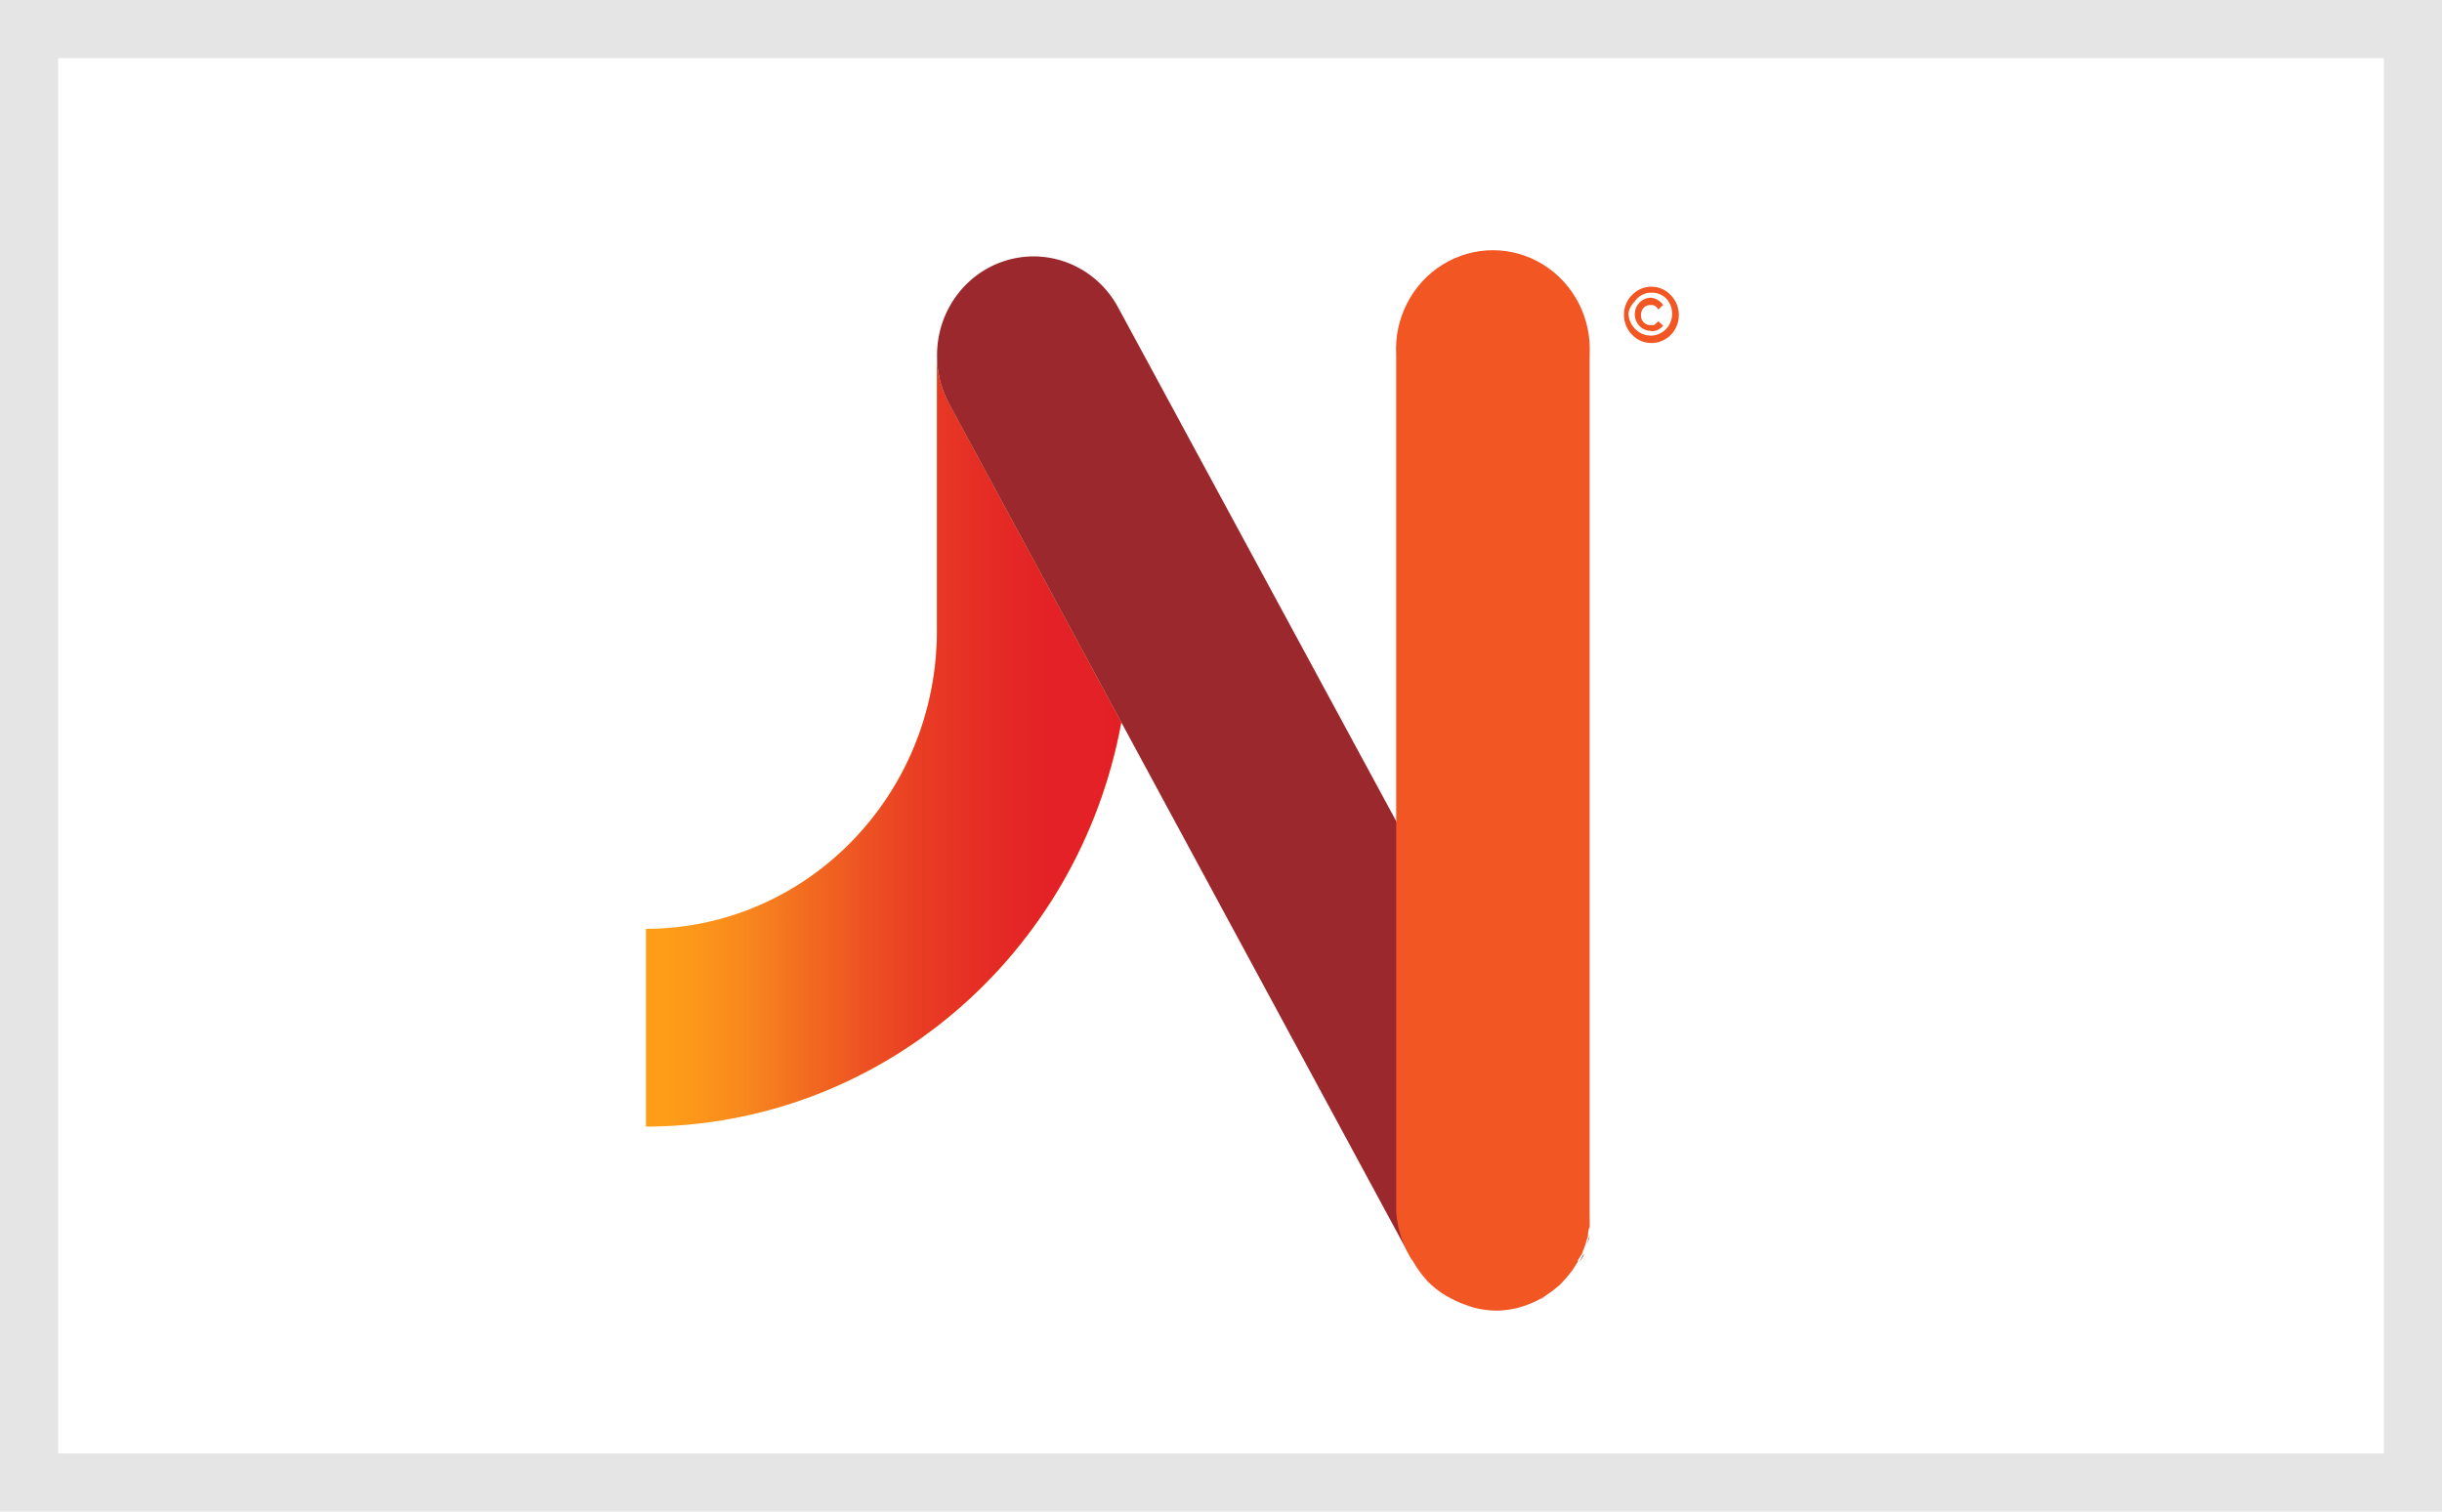<svg height="26" viewBox="0 0 42 26" width="42" xmlns="http://www.w3.org/2000/svg" xmlns:xlink="http://www.w3.org/1999/xlink"><linearGradient id="a" x1="-.142%" x2="101.776%" y1="49.933%" y2="49.933%"><stop offset="0" stop-color="#f99d27" stop-opacity="0"/><stop offset=".02" stop-color="#f89627" stop-opacity=".06"/><stop offset=".12" stop-color="#f37a27" stop-opacity=".28"/><stop offset=".23" stop-color="#ef6227" stop-opacity=".47"/><stop offset=".33" stop-color="#eb4d26" stop-opacity=".63"/><stop offset=".45" stop-color="#e83c26" stop-opacity=".77"/><stop offset=".56" stop-color="#e62f26" stop-opacity=".87"/><stop offset=".69" stop-color="#e42626" stop-opacity=".94"/><stop offset=".82" stop-color="#e32126" stop-opacity=".99"/><stop offset="1" stop-color="#e31f26"/></linearGradient><g fill="none" fill-rule="evenodd"><path d="m0 0h42v26h-42z" fill="#fff" fill-rule="evenodd"/><path d="m.5.5h41v25h-41z" stroke="#e5e5e5"/><g fill-rule="nonzero" transform="translate(11 4)"><path d="m8.286 8.425-2.979-5.51c-.129-.249-.195-.526-.192-.807v4.75c-.003 2.825-2.242 5.115-5.005 5.118v3.402c4.003-.012 7.434-2.93 8.175-6.953z" fill="#ff9e16"/><path d="m8.286 8.425-2.979-5.51c-.129-.249-.195-.526-.192-.807v4.75c-.003 2.825-2.242 5.115-5.005 5.118v3.402c4.003-.012 7.434-2.93 8.175-6.953z" fill="url(#a)"/><path d="m17.402 1.9c.187.001.358-.111.433-.287.076-.175.042-.38-.085-.521-.087-.103-.215-.162-.348-.16-.116-.002-.229.043-.314.125-.1.088-.157.216-.157.35-.003.131.047.258.139.35.086.092.206.144.331.142zm-.285-.718c.065-.094.172-.15.285-.148.092-.003.182.031.25.095.143.148.143.386 0 .534-.145.146-.378.146-.523 0-.076-.072-.12-.173-.122-.279.015-.077.054-.148.11-.202zm.285.517c.078-.002.151-.036.203-.095l-.081-.077-.075.065h-.064c-.043.001-.086-.016-.116-.048-.032-.033-.049-.078-.046-.125-.002-.046.015-.091.046-.125.031-.032.073-.049.116-.048.052 0 .081 0 .139.077l.081-.077c-.048-.069-.121-.114-.203-.125-.075-.002-.147.028-.201.081s-.084.127-.084.204c-0.0.077.03.15.084.204s.126.083.201.081z" fill="#f15623"/><path d="m15.857 18.086-.122.101zm-.331.249.064-.042-.116.065zm.546-.493-.105.131zm-.865.618-.105.03zm-1.655-.427-.035-.042zm.406.303-.099-.053zm2.282-.772c0 .048-.046.095-.075.142zm-1.905.926-.105-.036zm2.003-1.235c0 .053-.029.107-.046.154z" fill="#9b282d"/><path d="m16.392 16.916c.003.061.003.123 0 .184.003-.061.003-.123 0-.184zm-11.085-14.001 2.979 5.51 4.988 9.227.035.048c-.151-.259-.231-.554-.232-.855v-6.603l-4.843-8.948c-.363-.68-1.131-1.022-1.865-.832-.735.19-1.25.865-1.253 1.64-.004.283.062.563.192.813z" fill="#9b282d"/><path d="m13.303 17.694c.06.109.133.21.215.303l.035.042c.093.093.196.175.308.243l.099.053c.089.048.182.088.279.119l.105.036c.127.034.258.051.389.053.117-.001.234-.015.348-.042l.105-.03c.09-.028.177-.064.261-.107l.116-.065.145-.101.122-.101.11-.119.105-.131.087-.137c0-.048.052-.095.075-.142l.058-.154.046-.154s0-.101.029-.154c.003-.061.003-.123 0-.184v-14.814c.037-.632-.272-1.232-.802-1.559-.53-.327-1.193-.327-1.723 0-.53.327-.839.928-.802 1.559v14.731c.019.307.119.602.29.855z" fill="#f15623"/></g></g></svg>